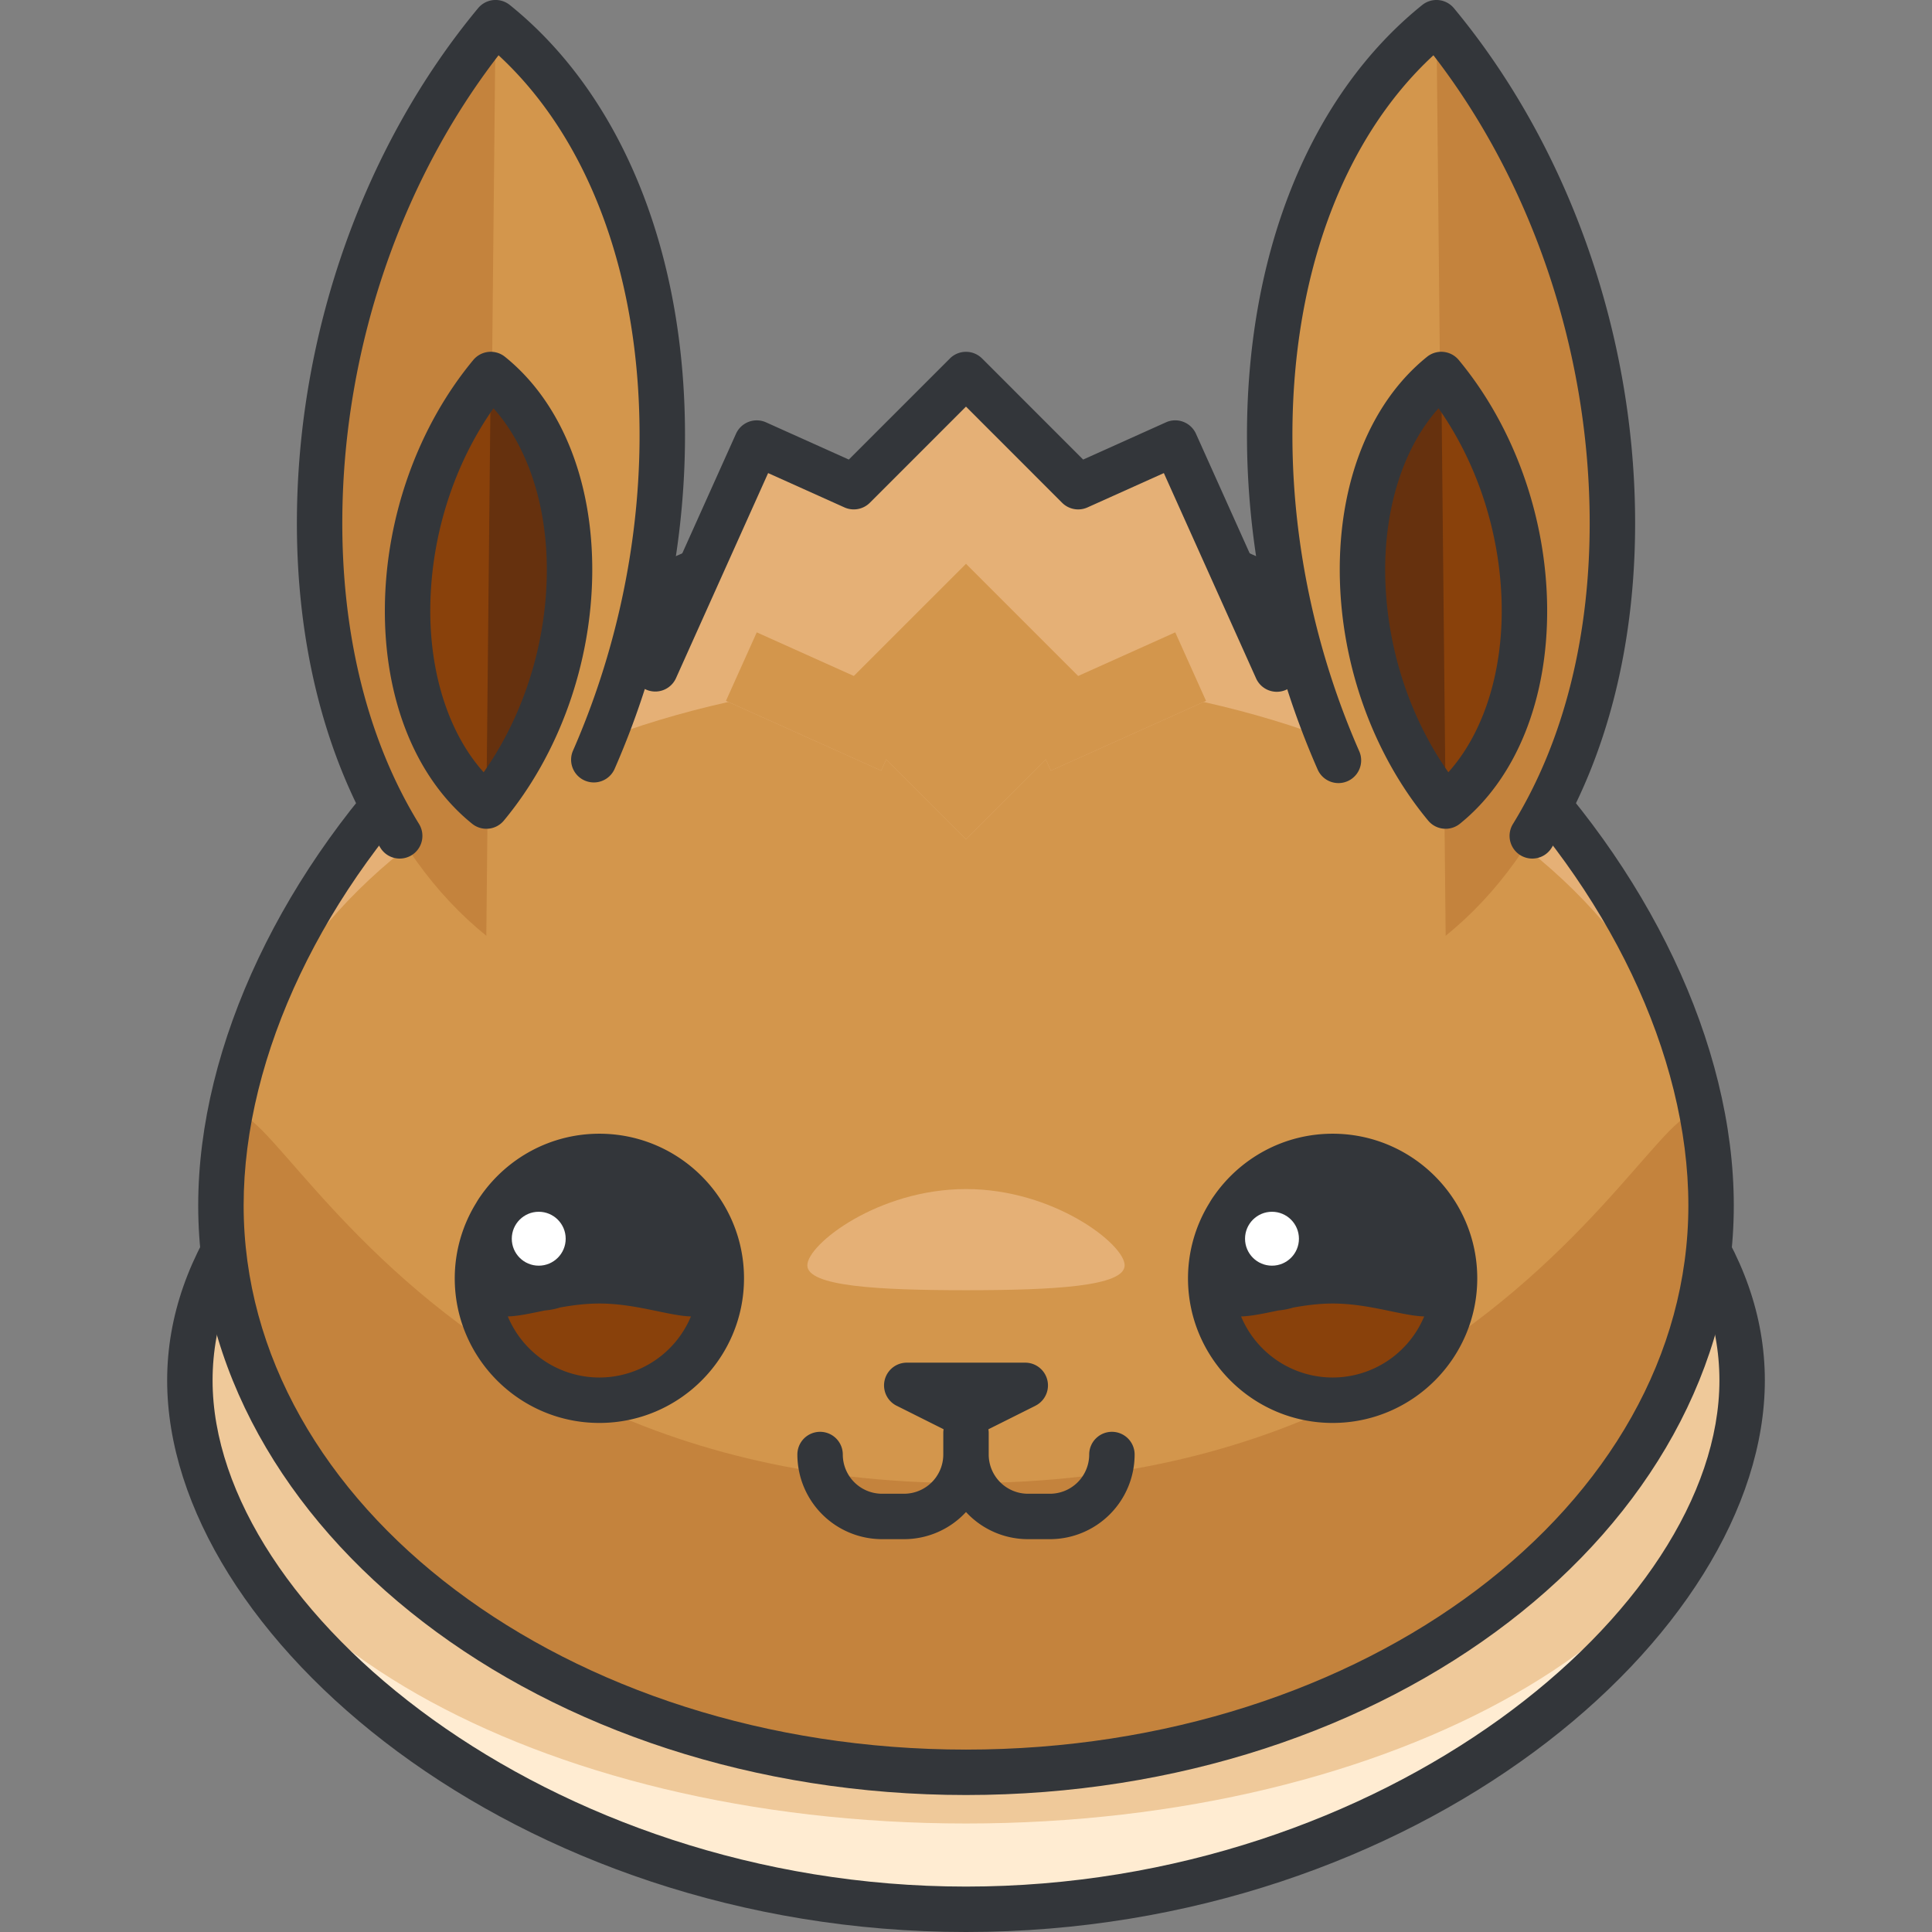 <svg xmlns="http://www.w3.org/2000/svg" version="1.1" xmlns:xlink="http://www.w3.org/1999/xlink" xmlns:svgjs="http://svgjs.com/svgjs" width="512" height="512" x="0" y="0" viewBox="0 0 127.6 127.6" style="enable-background:new 0 0 512 512" xml:space="preserve" class=""><rect x="0" y="0" width="127.6" height="127.6" fill="#808080" stroke="none"/><g><path d="M115.06 91.168c0 16.236-22.949 34.932-51.26 34.932s-51.26-18.695-51.26-34.932c0-16.238 22.949-29.402 51.26-29.402s51.26 13.164 51.26 29.402z" style="" fill="#ffecd2" data-original="#ffecd2"></path><path d="M115.06 91.168c0 16.236-22.949 29.266-51.26 29.266s-51.26-13.029-51.26-29.266c0-16.238 22.949-29.402 51.26-29.402s51.26 13.164 51.26 29.402z" style="" fill="#efc99a" data-original="#efc99a" class=""></path><path d="M63.8 127.6c-29.713 0-52.76-19.584-52.76-36.432 0-17.04 23.668-30.902 52.76-30.902s52.76 13.862 52.76 30.902c0 16.848-23.047 36.432-52.76 36.432zm0-64.334c-27.438 0-49.76 12.517-49.76 27.902 0 15.143 22.196 33.432 49.76 33.432s49.76-18.289 49.76-33.432c0-15.386-22.323-27.902-49.76-27.902z" style="" fill="#33363a" data-original="#33363a" class=""></path><path d="M113.009 79.612c0 20.676-22.031 37.441-49.209 37.441s-49.209-16.766-49.209-37.441c0-20.68 22.031-45.459 49.209-45.459s49.209 24.779 49.209 45.459z" style="" fill="#e5b076" data-original="#e5b076" class=""></path><path d="M113.009 79.612c0 20.676-22.031 37.441-49.209 37.441s-49.209-16.766-49.209-37.441c0-20.68 22.031-34.928 49.209-34.928s49.209 14.248 49.209 34.928z" style="" fill="#d3964c" data-original="#d3964c" class=""></path><path d="M74.278 83.569c0 1.393-4.691 1.643-10.478 1.643s-10.479-.25-10.479-1.643c0-1.395 4.691-5.037 10.479-5.037 5.787-.001 10.478 3.642 10.478 5.037z" style="" fill="#e5b076" data-original="#e5b076" class=""></path><path d="M113.009 79.612c0 20.676-22.031 37.441-49.209 37.441s-49.209-16.766-49.209-37.441c0-20.682 6.262 18.34 49.209 18.34s49.209-39.022 49.209-18.34z" style="" fill="#c4833d" data-original="#c4833d" class=""></path><path d="M63.8 118.553c-27.961 0-50.709-17.469-50.709-38.941 0-21.27 22.619-46.959 50.709-46.959s50.709 25.689 50.709 46.959c0 21.472-22.748 38.941-50.709 38.941zm0-82.9c-26.428 0-47.709 24.048-47.709 43.959 0 19.818 21.402 35.941 47.709 35.941s47.709-16.123 47.709-35.941c0-19.912-21.281-43.959-47.709-43.959z" style="" fill="#33363a" data-original="#33363a" class=""></path><path d="M21.11 34.031c-.124 12.322 4.217 22.303 11.009 27.771 6.933-8.355 11.495-20.207 11.619-32.531.125-12.323-4.216-22.304-11.009-27.771-6.931 8.354-11.494 20.207-11.619 32.531z" style="" fill="#d3964c" data-original="#d3964c" class=""></path><path d="M32.729 1.5C25.798 9.854 21.235 21.707 21.11 34.031c-.124 12.322 4.217 22.303 11.009 27.771l.61-60.302z" style="" fill="#c4833d" data-original="#c4833d" class=""></path><path d="M26.4 56.705c-.503 0-.995-.254-1.278-.714-3.69-6-5.596-13.599-5.511-21.976.123-12.257 4.484-24.458 11.964-33.474A1.5 1.5 0 0 1 33.67.33c7.479 6.019 11.695 16.572 11.569 28.956-.075 7.313-1.688 14.76-4.665 21.537a1.501 1.501 0 0 1-2.747-1.207c2.815-6.409 4.341-13.45 4.411-20.361.109-10.797-3.267-20.025-9.311-25.604-6.463 8.362-10.206 19.348-10.317 30.395-.079 7.811 1.672 14.855 5.065 20.373a1.499 1.499 0 0 1-1.275 2.286z" style="" fill="#33363a" data-original="#33363a" class=""></path><path d="M26.919 40.11c-.059 5.826 1.994 10.541 5.204 13.127 3.276-3.949 5.433-9.551 5.491-15.375.06-5.826-1.992-10.543-5.203-13.127-3.276 3.949-5.433 9.55-5.492 15.375z" style="" fill="#66310e" data-original="#66310e"></path><path d="M32.411 24.735c-3.276 3.949-5.434 9.551-5.492 15.375-.059 5.826 1.994 10.541 5.204 13.127l.288-28.502z" style="" fill="#89410b" data-original="#89410b"></path><path d="M32.122 54.737a1.49 1.49 0 0 1-.94-.332c-3.724-3-5.824-8.216-5.763-14.31.061-5.971 2.188-11.919 5.838-16.318a1.499 1.499 0 0 1 2.095-.211c3.725 2.998 5.825 8.214 5.763 14.312-.061 5.971-2.188 11.919-5.837 16.317a1.497 1.497 0 0 1-1.156.542zM26.919 40.11l1.5.015c-.045 4.413 1.253 8.354 3.524 10.88 2.618-3.716 4.123-8.423 4.171-13.157.045-4.416-1.252-8.356-3.523-10.88-2.619 3.716-4.124 8.424-4.172 13.157l-1.5-.015z" style="" fill="#33363a" data-original="#33363a" class=""></path><path d="M106.489 34.031c.124 12.322-4.217 22.303-11.009 27.771-6.933-8.355-11.495-20.207-11.619-32.531-.125-12.323 4.217-22.304 11.01-27.771 6.931 8.354 11.494 20.207 11.618 32.531z" style="" fill="#d3964c" data-original="#d3964c" class=""></path><path d="M94.871 1.5c6.931 8.353 11.494 20.207 11.618 32.531.124 12.322-4.217 22.303-11.009 27.771L94.871 1.5z" style="" fill="#c4833d" data-original="#c4833d" class=""></path><path d="M101.2 56.705a1.499 1.499 0 0 1-1.276-2.286c3.394-5.518 5.145-12.563 5.065-20.372-.111-11.048-3.854-22.033-10.317-30.396-6.044 5.579-9.42 14.808-9.311 25.604.07 6.911 1.596 13.952 4.411 20.361a1.5 1.5 0 0 1-2.747 1.207c-2.978-6.777-4.59-14.225-4.665-21.537C82.235 16.904 86.452 6.35 93.931.331a1.5 1.5 0 0 1 2.095.211c7.479 9.016 11.841 21.217 11.964 33.475.085 8.376-1.82 15.975-5.511 21.975a1.503 1.503 0 0 1-1.279.713z" style="" fill="#33363a" data-original="#33363a" class=""></path><path d="M100.681 40.11c.059 5.826-1.994 10.541-5.204 13.127-3.276-3.949-5.433-9.551-5.491-15.375-.06-5.826 1.992-10.543 5.203-13.127 3.276 3.949 5.433 9.55 5.492 15.375z" style="" fill="#66310e" data-original="#66310e"></path><path d="M95.189 24.735c3.276 3.949 5.434 9.551 5.492 15.375.059 5.826-1.994 10.541-5.204 13.127l-.288-28.502z" style="" fill="#89410b" data-original="#89410b"></path><path d="M95.478 54.737c-.432 0-.859-.185-1.155-.542-3.649-4.398-5.776-10.347-5.837-16.318-.063-6.097 2.038-11.313 5.763-14.311a1.499 1.499 0 0 1 2.095.211c3.65 4.399 5.777 10.348 5.838 16.318.062 6.094-2.039 11.31-5.763 14.31a1.5 1.5 0 0 1-.941.332zm-.469-27.77c-2.271 2.523-3.568 6.464-3.523 10.879.048 4.735 1.553 9.442 4.171 13.158 2.271-2.525 3.569-6.467 3.524-10.88-.048-4.733-1.553-9.441-4.172-13.157zM73.437 94.565a1.5 1.5 0 0 0-1.5 1.5 2.593 2.593 0 0 1-2.59 2.59H67.89a2.593 2.593 0 0 1-2.59-2.59V94.61c0-.073-.011-.143-.021-.213l3.111-1.557a1.502 1.502 0 0 0-.671-2.842h-7.837a1.502 1.502 0 0 0-.671 2.842l3.11 1.557c-.01.07-.021.14-.021.213v1.455a2.593 2.593 0 0 1-2.59 2.59h-1.457a2.593 2.593 0 0 1-2.59-2.59 1.5 1.5 0 0 0-3 0 5.597 5.597 0 0 0 5.59 5.59h1.457a5.572 5.572 0 0 0 4.09-1.792 5.57 5.57 0 0 0 4.09 1.792h1.457a5.597 5.597 0 0 0 5.59-5.59 1.5 1.5 0 0 0-1.5-1.5z" style="" fill="#33363a" data-original="#33363a" class=""></path><path d="M47.638 84.428a8.05 8.05 0 0 1-8.053 8.051 8.05 8.05 0 1 1 0-16.102 8.052 8.052 0 0 1 8.053 8.051z" style="" fill="#89410b" data-original="#89410b"></path><circle cx="35.582" cy="81.811" r="3.28" style="" fill="#ffffff" data-original="#ffffff"></circle><path d="M39.585 74.877c-3.243 0-6.11 1.628-7.837 4.107a4.876 4.876 0 0 0-.288.448 9.484 9.484 0 0 0-1.426 4.996c0 5.267 4.284 9.551 9.551 9.551 5.268 0 9.553-4.284 9.553-9.551s-4.285-9.551-9.553-9.551zm0 16.102a6.558 6.558 0 0 1-6.046-4.034c.68-.018 1.509-.201 2.437-.393.357-.03.701-.097 1.032-.202.809-.144 1.675-.258 2.577-.258 2.413 0 4.572.813 6.048.853a6.561 6.561 0 0 1-6.048 4.034z" style="" fill="#33363a" data-original="#33363a" class=""></path><circle cx="35.581" cy="81.812" r="1.78" style="" fill="#ffffff" data-original="#ffffff"></circle><path d="M96.066 84.428a8.05 8.05 0 0 1-8.051 8.051 8.05 8.05 0 1 1 0-16.102 8.052 8.052 0 0 1 8.051 8.051z" style="" fill="#89410b" data-original="#89410b"></path><circle cx="84.01" cy="81.811" r="3.28" style="" fill="#ffffff" data-original="#ffffff"></circle><path d="M88.015 74.877c-3.242 0-6.108 1.626-7.835 4.102a4.938 4.938 0 0 0-.294.457 9.48 9.48 0 0 0-1.424 4.992c0 5.267 4.285 9.551 9.553 9.551 5.267 0 9.551-4.284 9.551-9.551s-4.285-9.551-9.551-9.551zm0 16.102a6.562 6.562 0 0 1-6.048-4.034c.689-.018 1.526-.2 2.47-.396.335-.03.657-.093.968-.189.82-.148 1.695-.268 2.61-.268 2.412 0 4.571.813 6.046.853a6.56 6.56 0 0 1-6.046 4.034z" style="" fill="#33363a" data-original="#33363a" class=""></path><circle cx="84.009" cy="81.812" r="1.78" style="" fill="#ffffff" data-original="#ffffff"></circle><path d="M84.327 44.19 77.62 29.262l-6.412 2.883-7.408-7.41-7.409 7.41-6.411-2.883-6.707 14.928 14.924 6.707.333-.742 5.27 5.269 5.269-5.268.333.741z" style="" fill="#e5b076" data-original="#e5b076" class=""></path><path d="M71.208 44.645 63.8 37.237l-7.409 7.408-6.411-2.881-2.034 4.525 10.251 4.608.333-.742 5.27 5.269 5.269-5.268.333.741 10.251-4.608-2.033-4.525z" style="" fill="#d3964c" data-original="#d3964c" class=""></path><path d="M84.328 45.69a1.5 1.5 0 0 1-1.369-.885l-6.092-13.56-5.044 2.268a1.501 1.501 0 0 1-1.676-.308l-6.348-6.35-6.349 6.35a1.505 1.505 0 0 1-1.676.308l-5.043-2.268-6.092 13.56a1.5 1.5 0 0 1-2.736-1.23l6.707-14.928a1.502 1.502 0 0 1 1.983-.753l5.467 2.458 6.678-6.678a1.504 1.504 0 0 1 2.122 0l6.677 6.678 5.468-2.458a1.487 1.487 0 0 1 1.147-.034c.372.142.673.425.836.787l6.707 14.928a1.5 1.5 0 0 1-1.367 2.115z" style="" fill="#33363a" data-original="#33363a" class=""></path></g></svg>